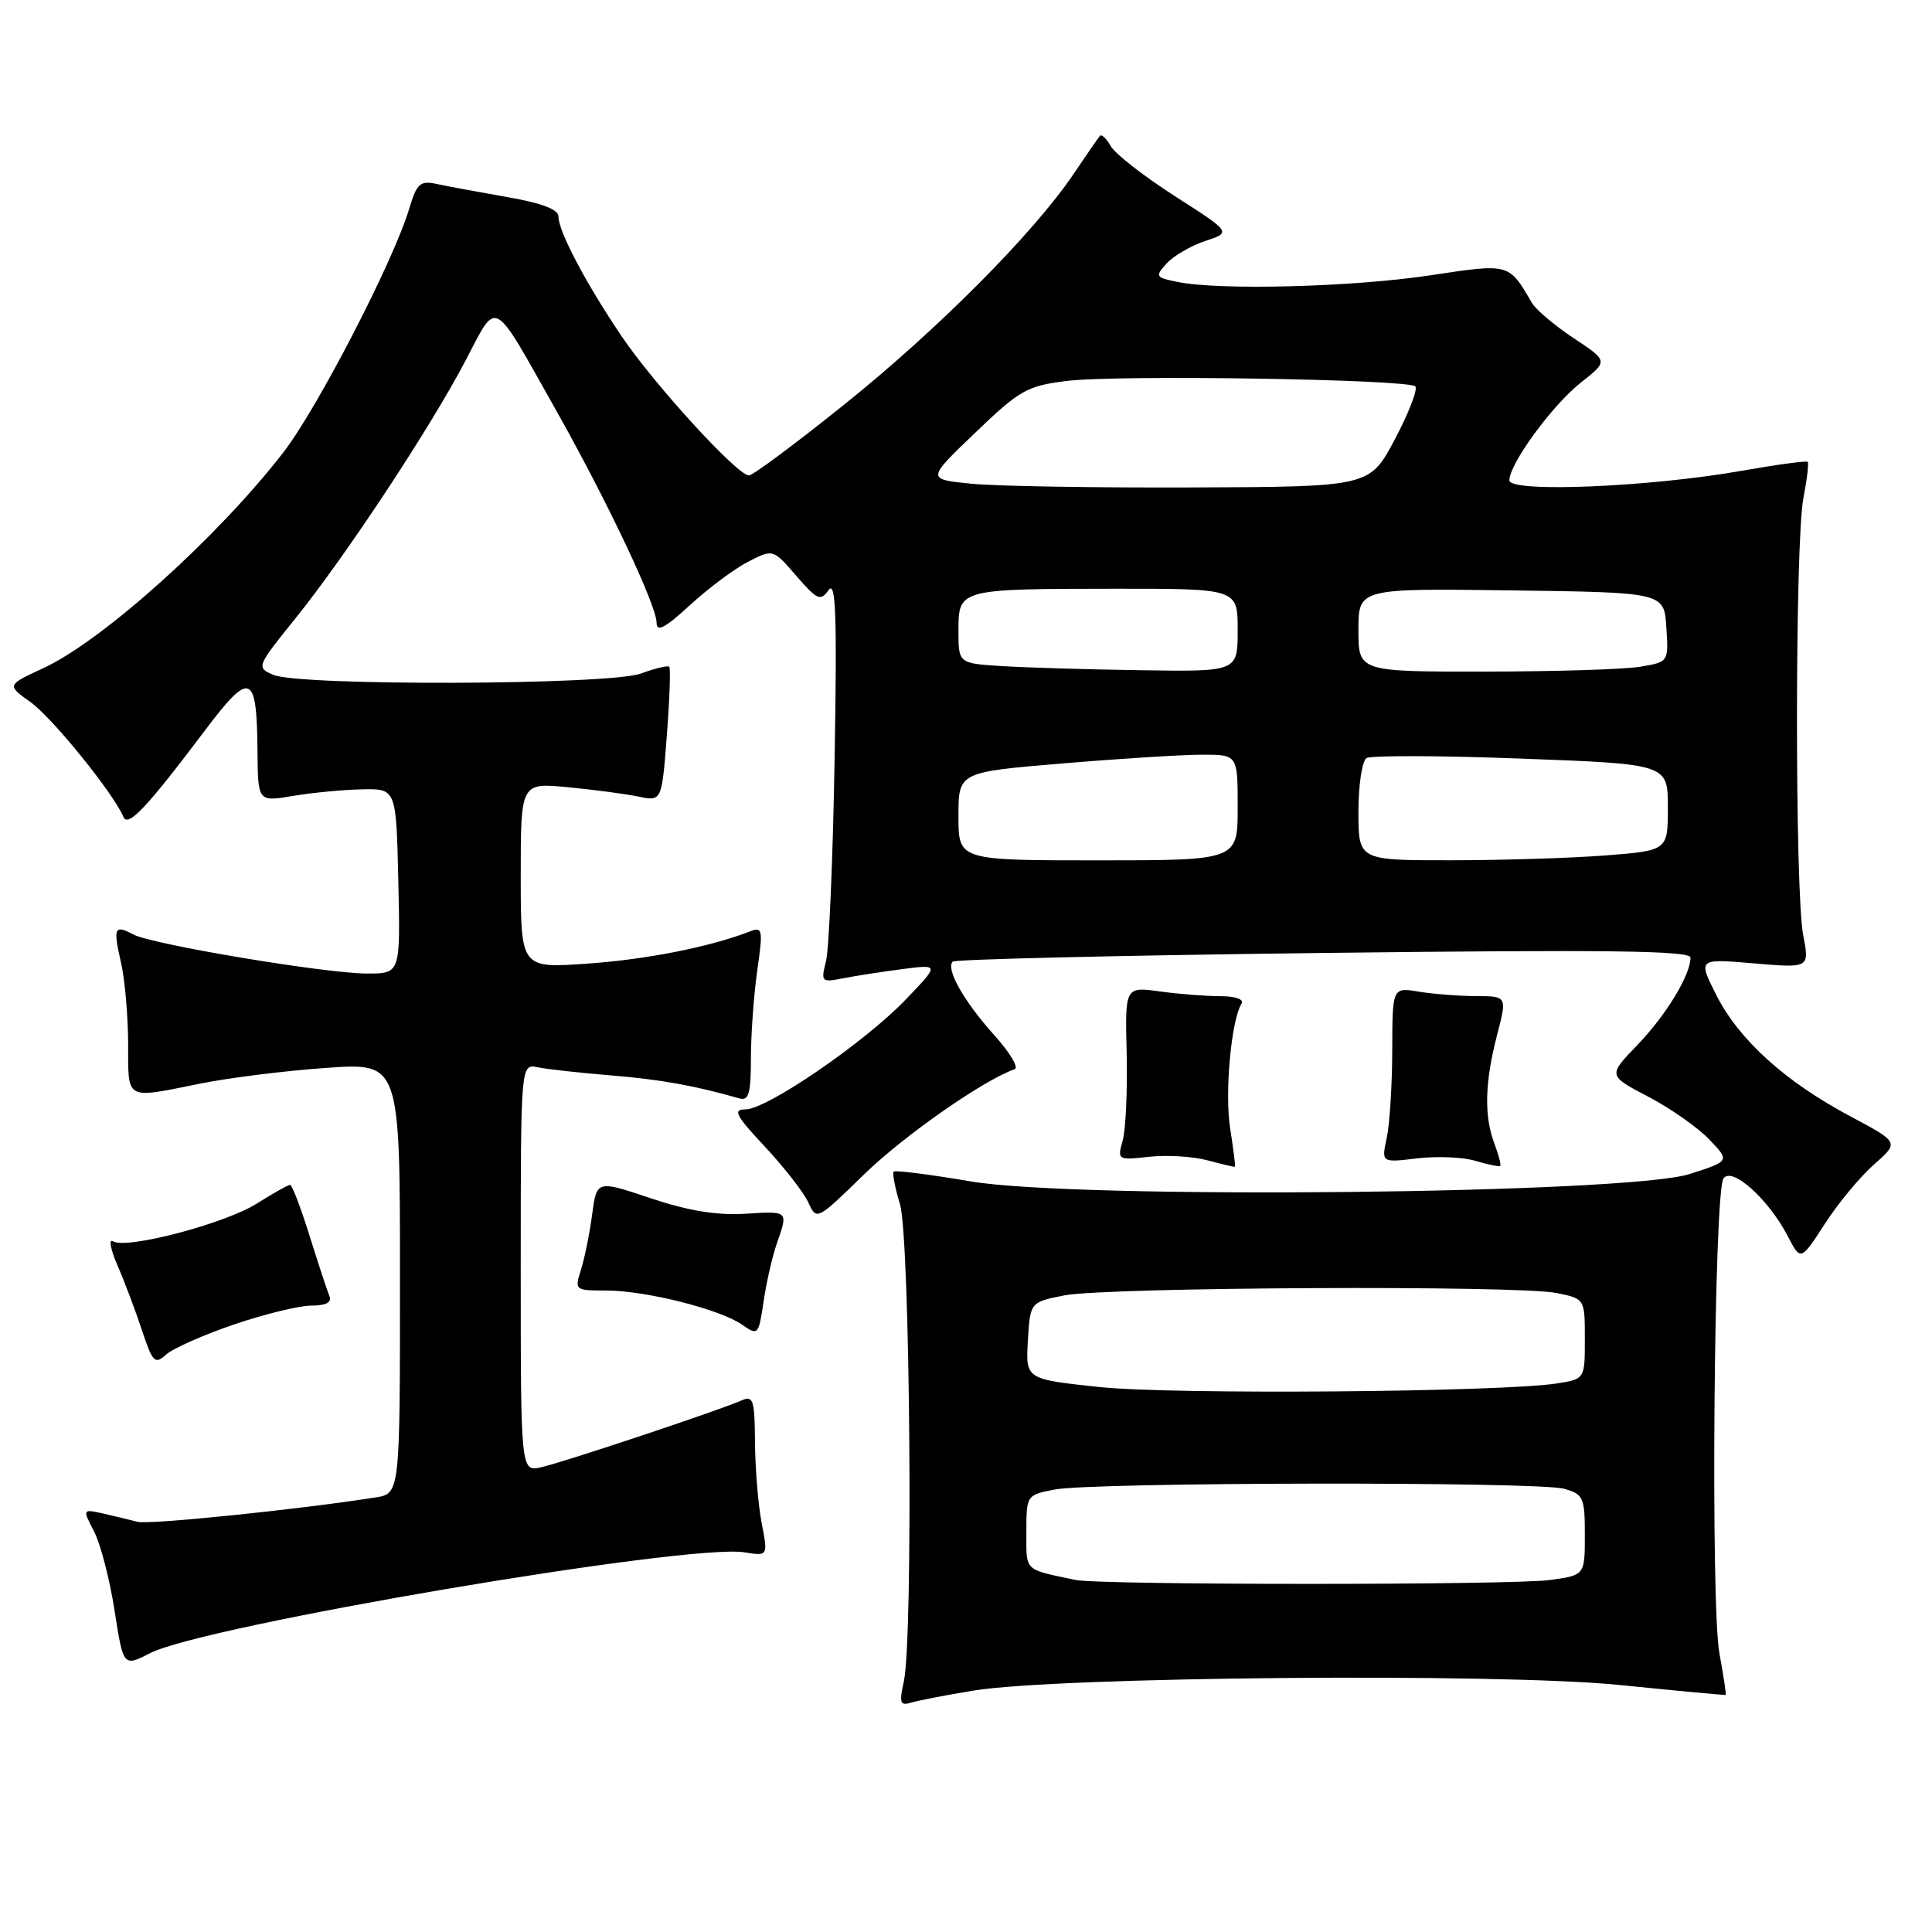 <?xml version="1.0" encoding="UTF-8" standalone="no"?>
<!DOCTYPE svg PUBLIC "-//W3C//DTD SVG 1.1//EN" "http://www.w3.org/Graphics/SVG/1.1/DTD/svg11.dtd" >
<svg xmlns="http://www.w3.org/2000/svg" xmlns:xlink="http://www.w3.org/1999/xlink" version="1.1" viewBox="0 0 256 256">
 <g >
 <path fill="currentColor"
d=" M 129.00 224.01 C 140.23 222.17 198.51 221.66 214.50 223.26 C 222.20 224.04 228.57 224.63 228.66 224.59 C 228.75 224.54 228.38 222.05 227.83 219.06 C 226.65 212.59 227.11 158.10 228.36 156.17 C 229.44 154.49 234.34 158.88 236.89 163.80 C 238.60 167.10 238.60 167.10 241.81 162.15 C 243.57 159.42 246.51 155.88 248.34 154.28 C 251.65 151.36 251.65 151.36 245.20 147.93 C 236.58 143.35 230.44 137.80 227.44 131.89 C 224.98 127.02 224.98 127.02 232.38 127.65 C 239.78 128.28 239.78 128.28 238.93 123.89 C 237.82 118.12 237.84 71.79 238.96 66.00 C 239.44 63.52 239.69 61.36 239.53 61.20 C 239.36 61.03 235.46 61.56 230.86 62.37 C 218.52 64.55 200.00 65.31 200.00 63.65 C 200.00 61.45 205.70 53.66 209.50 50.67 C 213.10 47.84 213.10 47.84 208.52 44.81 C 206.01 43.14 203.52 41.04 202.99 40.14 C 199.89 34.83 200.09 34.89 189.39 36.50 C 179.22 38.03 161.69 38.49 156.09 37.37 C 153.10 36.77 153.02 36.64 154.59 34.91 C 155.50 33.90 157.80 32.56 159.71 31.93 C 163.17 30.79 163.17 30.79 155.69 26.00 C 151.58 23.36 147.75 20.38 147.18 19.36 C 146.61 18.35 145.96 17.74 145.74 18.01 C 145.51 18.28 143.92 20.58 142.20 23.13 C 136.93 30.92 124.26 43.66 111.91 53.57 C 105.45 58.76 99.75 63.00 99.24 63.00 C 97.70 63.00 86.64 50.90 82.33 44.50 C 77.59 37.47 74.00 30.66 74.00 28.69 C 74.00 27.75 71.79 26.91 67.25 26.12 C 63.54 25.47 59.34 24.69 57.93 24.39 C 55.65 23.90 55.24 24.26 54.19 27.75 C 52.14 34.59 42.11 54.00 37.61 59.86 C 28.96 71.08 13.65 84.86 5.77 88.52 C 0.88 90.78 0.88 90.78 4.05 93.04 C 6.92 95.08 15.06 105.14 16.35 108.24 C 16.95 109.68 19.43 107.05 27.23 96.69 C 33.19 88.79 34.04 89.15 34.12 99.60 C 34.18 106.25 34.18 106.25 38.84 105.46 C 41.40 105.03 45.52 104.64 48.00 104.59 C 52.50 104.50 52.50 104.50 52.78 116.75 C 53.06 129.00 53.06 129.00 48.66 129.00 C 43.18 129.00 20.16 125.15 17.66 123.82 C 15.16 122.48 14.97 122.93 16.03 127.53 C 16.54 129.71 16.96 134.54 16.98 138.25 C 17.00 145.91 16.46 145.61 26.50 143.59 C 30.35 142.81 37.89 141.87 43.25 141.50 C 53.00 140.81 53.00 140.81 53.00 169.36 C 53.00 197.91 53.00 197.91 49.75 198.42 C 39.72 200.00 19.71 202.06 18.23 201.65 C 17.28 201.40 15.24 200.91 13.71 200.56 C 10.92 199.94 10.92 199.94 12.47 202.94 C 13.32 204.58 14.54 209.29 15.18 213.40 C 16.34 220.87 16.34 220.87 19.92 219.04 C 27.13 215.37 91.22 204.50 98.63 205.69 C 101.77 206.19 101.77 206.19 100.93 201.85 C 100.47 199.46 100.07 194.64 100.04 191.14 C 100.00 185.46 99.81 184.87 98.25 185.57 C 95.46 186.82 74.78 193.72 71.75 194.41 C 69.00 195.04 69.00 195.04 69.00 168.00 C 69.00 140.96 69.00 140.96 71.25 141.42 C 72.49 141.68 76.88 142.16 81.00 142.50 C 87.51 143.03 92.05 143.85 98.00 145.55 C 99.21 145.89 99.50 144.86 99.50 140.24 C 99.50 137.08 99.88 131.85 100.34 128.61 C 101.12 123.12 101.05 122.77 99.34 123.43 C 94.05 125.48 85.55 127.16 77.75 127.69 C 69.00 128.30 69.00 128.30 69.00 116.00 C 69.00 103.71 69.00 103.71 75.25 104.31 C 78.69 104.64 82.89 105.20 84.60 105.55 C 87.69 106.19 87.69 106.19 88.36 97.44 C 88.73 92.64 88.87 88.54 88.68 88.35 C 88.48 88.15 86.79 88.56 84.91 89.25 C 80.74 90.78 39.70 90.92 36.21 89.42 C 33.95 88.44 33.99 88.34 39.13 81.96 C 45.84 73.63 56.93 56.82 61.66 47.83 C 65.98 39.60 65.10 39.12 73.67 54.34 C 80.50 66.47 87.00 80.21 87.00 82.52 C 87.00 83.81 88.12 83.22 91.39 80.21 C 93.80 77.99 97.27 75.40 99.10 74.45 C 102.43 72.73 102.43 72.73 105.51 76.30 C 108.29 79.51 108.72 79.70 109.80 78.18 C 110.75 76.86 110.92 81.59 110.59 100.50 C 110.37 113.70 109.85 125.79 109.45 127.36 C 108.76 130.09 108.85 130.19 111.61 129.65 C 113.20 129.33 116.75 128.78 119.50 128.42 C 124.50 127.77 124.50 127.77 120.00 132.46 C 114.55 138.14 101.62 147.00 98.78 147.00 C 97.06 147.00 97.47 147.80 101.37 151.96 C 103.92 154.69 106.50 158.01 107.11 159.34 C 108.20 161.74 108.23 161.72 114.49 155.62 C 119.74 150.50 130.41 143.05 134.45 141.68 C 135.03 141.48 133.79 139.42 131.70 137.11 C 127.71 132.67 125.29 128.38 126.24 127.42 C 126.55 127.11 148.68 126.59 175.40 126.27 C 213.02 125.82 224.00 125.96 224.00 126.89 C 224.00 129.20 220.76 134.53 216.92 138.51 C 213.06 142.52 213.06 142.52 218.39 145.31 C 221.32 146.84 224.96 149.39 226.48 150.98 C 229.23 153.85 229.23 153.85 223.87 155.57 C 215.62 158.20 142.73 158.95 128.61 156.54 C 123.21 155.62 118.63 155.04 118.42 155.24 C 118.22 155.45 118.59 157.39 119.25 159.56 C 120.60 163.98 121.02 217.15 119.76 222.81 C 119.13 225.67 119.26 226.06 120.76 225.60 C 121.72 225.31 125.42 224.60 129.00 224.01 Z  M 31.01 175.50 C 35.05 174.12 39.66 173.00 41.26 173.00 C 43.19 173.00 43.99 172.58 43.65 171.75 C 43.37 171.06 42.18 167.46 41.02 163.75 C 39.86 160.04 38.70 157.00 38.44 157.00 C 38.18 157.00 36.20 158.11 34.04 159.47 C 29.82 162.14 16.74 165.58 14.97 164.48 C 14.38 164.12 14.65 165.55 15.56 167.66 C 16.48 169.77 17.94 173.63 18.80 176.24 C 20.23 180.54 20.52 180.84 22.02 179.48 C 22.92 178.67 26.97 176.87 31.01 175.50 Z  M 102.93 164.78 C 104.45 160.40 104.53 160.47 98.68 160.83 C 94.98 161.06 91.16 160.43 86.21 158.77 C 79.07 156.37 79.07 156.37 78.46 160.94 C 78.13 163.45 77.46 166.74 76.98 168.25 C 76.12 170.95 76.17 171.00 80.34 171.00 C 85.54 171.00 95.44 173.49 98.35 175.54 C 100.44 177.00 100.52 176.92 101.18 172.45 C 101.55 169.92 102.34 166.47 102.93 164.78 Z  M 163.00 149.50 C 162.26 144.82 163.14 135.19 164.51 132.99 C 164.86 132.41 163.69 132.00 161.70 132.00 C 159.82 132.00 156.21 131.72 153.68 131.37 C 149.07 130.74 149.07 130.74 149.29 139.62 C 149.40 144.50 149.17 149.68 148.76 151.13 C 148.04 153.71 148.09 153.74 152.26 153.28 C 154.59 153.02 158.07 153.23 160.00 153.75 C 161.93 154.27 163.56 154.65 163.64 154.60 C 163.72 154.54 163.43 152.25 163.00 149.50 Z  M 198.03 151.57 C 196.63 147.91 196.74 143.45 198.35 137.22 C 199.71 132.00 199.71 132.00 195.60 131.99 C 193.35 131.98 189.93 131.72 188.00 131.40 C 184.50 130.82 184.50 130.82 184.48 139.16 C 184.47 143.75 184.14 148.98 183.75 150.78 C 183.04 154.06 183.04 154.06 187.77 153.49 C 190.37 153.18 193.85 153.32 195.50 153.82 C 197.15 154.31 198.63 154.61 198.78 154.49 C 198.93 154.37 198.59 153.06 198.03 151.57 Z  M 142.50 209.35 C 135.60 207.89 136.00 208.28 136.00 203.03 C 136.00 198.12 136.02 198.09 139.75 197.37 C 144.83 196.39 203.80 196.30 207.25 197.27 C 209.81 197.99 210.00 198.41 210.00 203.38 C 210.00 208.73 210.00 208.73 205.36 209.36 C 200.33 210.05 145.77 210.04 142.50 209.35 Z  M 145.70 183.79 C 135.90 182.75 135.90 182.75 136.20 177.65 C 136.50 172.55 136.50 172.55 141.00 171.65 C 146.55 170.55 201.08 170.28 206.25 171.33 C 210.00 172.09 210.00 172.09 210.00 177.42 C 210.00 182.74 210.00 182.74 206.25 183.32 C 198.69 184.47 155.27 184.81 145.70 183.79 Z  M 127.00 108.16 C 127.00 102.31 127.00 102.31 140.80 101.16 C 148.39 100.52 156.72 100.00 159.30 100.00 C 164.00 100.00 164.00 100.00 164.00 107.00 C 164.00 114.00 164.00 114.00 145.50 114.00 C 127.00 114.00 127.00 114.00 127.00 108.16 Z  M 180.00 107.56 C 180.00 104.02 180.48 100.82 181.08 100.45 C 181.67 100.09 190.89 100.11 201.58 100.52 C 221.00 101.24 221.00 101.24 221.00 106.97 C 221.00 112.70 221.00 112.70 212.75 113.35 C 208.21 113.70 198.99 113.99 192.25 113.99 C 180.00 114.00 180.00 114.00 180.00 107.56 Z  M 132.75 88.26 C 127.00 87.90 127.00 87.90 127.00 83.57 C 127.00 78.04 127.03 78.03 147.75 78.01 C 164.00 78.00 164.00 78.00 164.00 83.50 C 164.00 89.00 164.00 89.00 151.25 88.81 C 144.24 88.71 135.91 88.46 132.75 88.26 Z  M 180.00 83.48 C 180.00 77.96 180.00 77.96 200.25 78.23 C 220.50 78.50 220.50 78.50 220.80 83.11 C 221.10 87.72 221.10 87.72 217.30 88.35 C 215.21 88.70 205.96 88.98 196.75 88.99 C 180.00 89.00 180.00 89.00 180.00 83.48 Z  M 128.64 64.09 C 122.79 63.50 122.79 63.50 129.21 57.35 C 135.10 51.69 136.09 51.13 141.32 50.48 C 148.00 49.64 186.58 50.25 187.54 51.20 C 187.89 51.56 186.68 54.70 184.84 58.18 C 181.50 64.50 181.50 64.50 158.00 64.59 C 145.07 64.64 131.86 64.42 128.64 64.09 Z "/>
</g>
</svg>